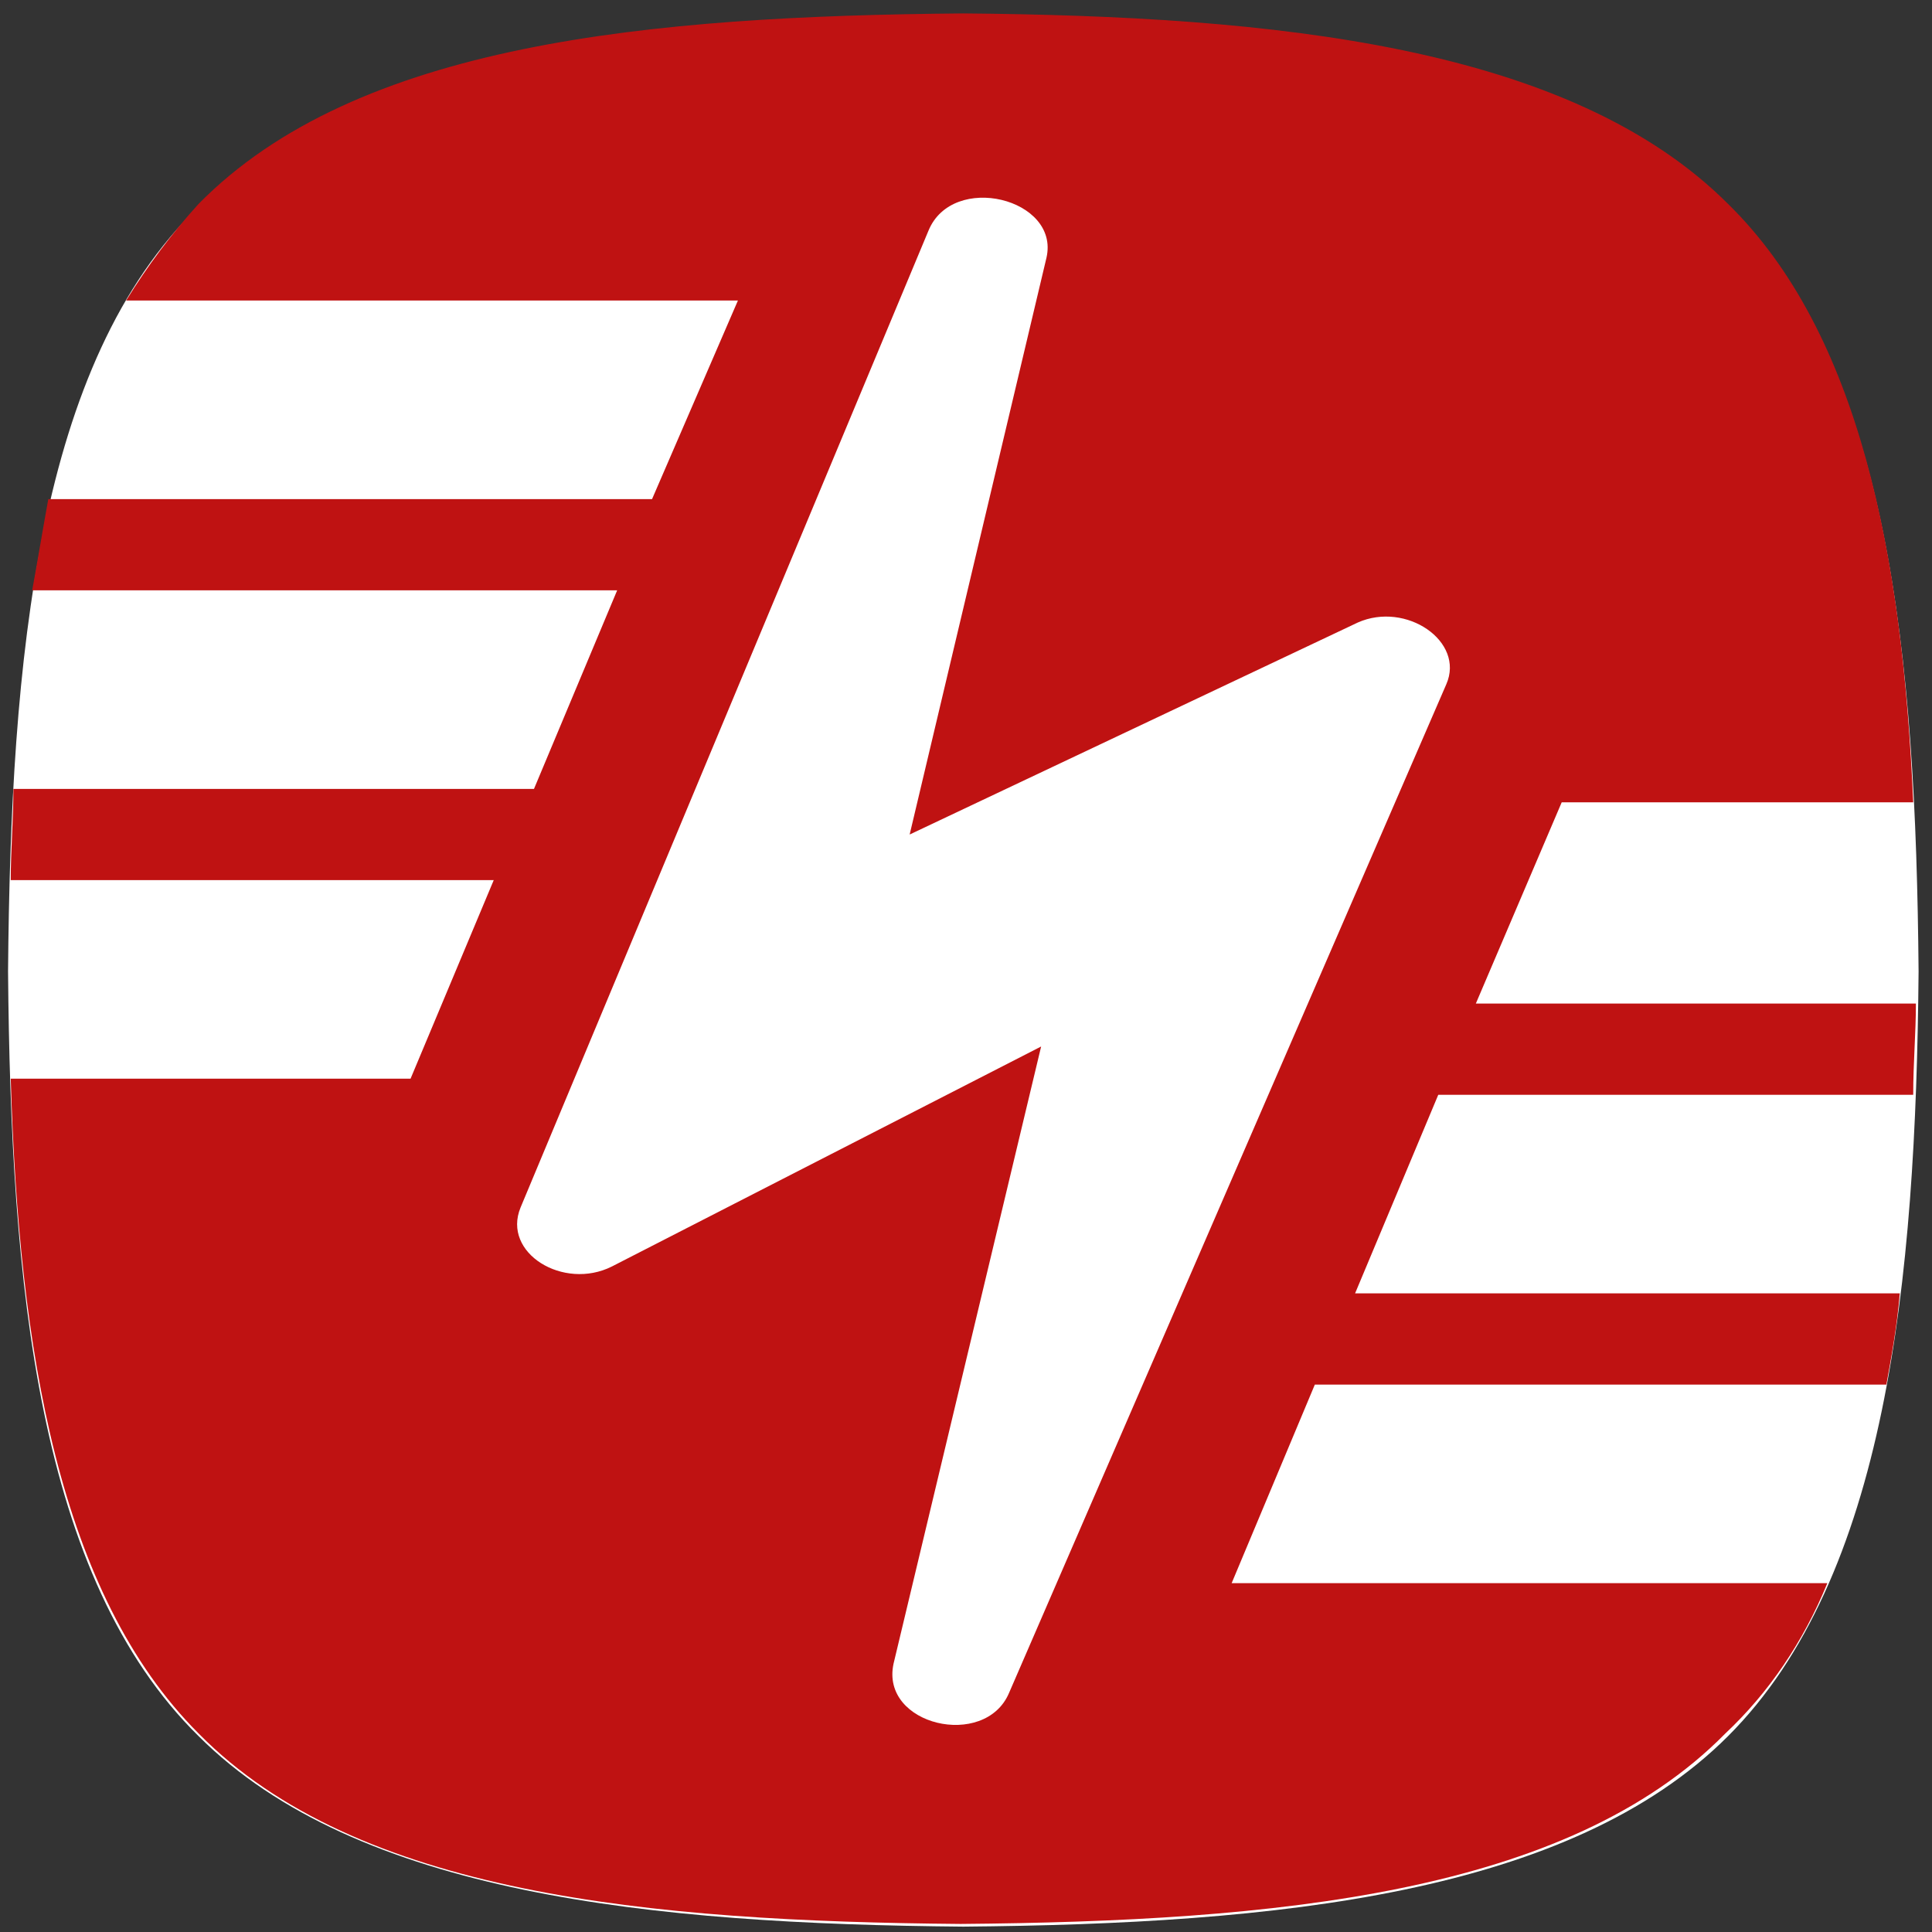 <?xml version="1.0" encoding="UTF-8"?>
<svg version="1.1" id="Layer_1" xmlns="http://www.w3.org/2000/svg" xmlns:xlink="http://www.w3.org/1999/xlink" x="0px" y="0px" viewBox="0 0 72 72" style="enable-background:new 0 0 72 72;" xml:space="preserve">
<rect x="0" y="0" width="72" height="72" fill="#333333" stroke="none"/>
<style type="text/css">
	.st0 {
	  fill-rule: evenodd;
	  clip-rule: evenodd;
	  fill: #ffffff;
	}
	.st1 {
	  fill-rule: evenodd;
	  clip-rule: evenodd;
	  fill: #bf1212;
	}
</style>
<path class="st0" d="M7.4,7.7c5.9-6,16.8-7,28.5-7.1c11.6,0.1,22.6,1.2,28.5,7.1c6,5.9,7,16.8,7.1,28.5c-0.1,11.6-1.2,22.6-7.1,28.5  c-5.9,5.9-16.8,7-28.5,7.1c-11.6-0.1-22.6-1.2-28.5-7.1c-6-5.9-7-16.8-7.1-28.5C0.4,24.5,1.4,13.5,7.4,7.7L7.4,7.7z"/>
<path class="st1" d="M7.4,64.6c-5.2-5.2-6.7-14.3-7-24.4h14.9l3.1-7.4H0.4c0-1.1,0.1-2.3,0.1-3.4h19.4L23,22H1.2  c0.2-1.1,0.4-2.3,0.6-3.4h22.5l3.2-7.4H4.7c0.8-1.3,1.7-2.5,2.7-3.6c5.9-6,16.8-7,28.5-7.1c11.6,0.1,22.6,1.2,28.5,7.1  c4.9,4.8,6.5,13.1,6.9,22.3H58.2L55,37.4h16.4c0,1.1-0.1,2.2-0.1,3.4H53.6l-3.1,7.4h20.3c-0.1,1.2-0.3,2.3-0.5,3.4H49L45.9,59h22.2  c-0.9,2.2-2.2,4.1-3.8,5.6c-5.9,6-16.8,7-28.5,7.1C24.2,71.6,13.3,70.6,7.4,64.6z M37.6,63.1l16.3-37.6c0.7-1.6-1.5-3.1-3.3-2.3  l-16.7,7.9L39,9.6c0.5-2.2-3.5-3.2-4.4-1L19.4,45c-0.7,1.7,1.6,3.1,3.4,2.2l16-8.2L33.3,62C32.8,64.3,36.7,65.2,37.6,63.1z"/>
</svg>